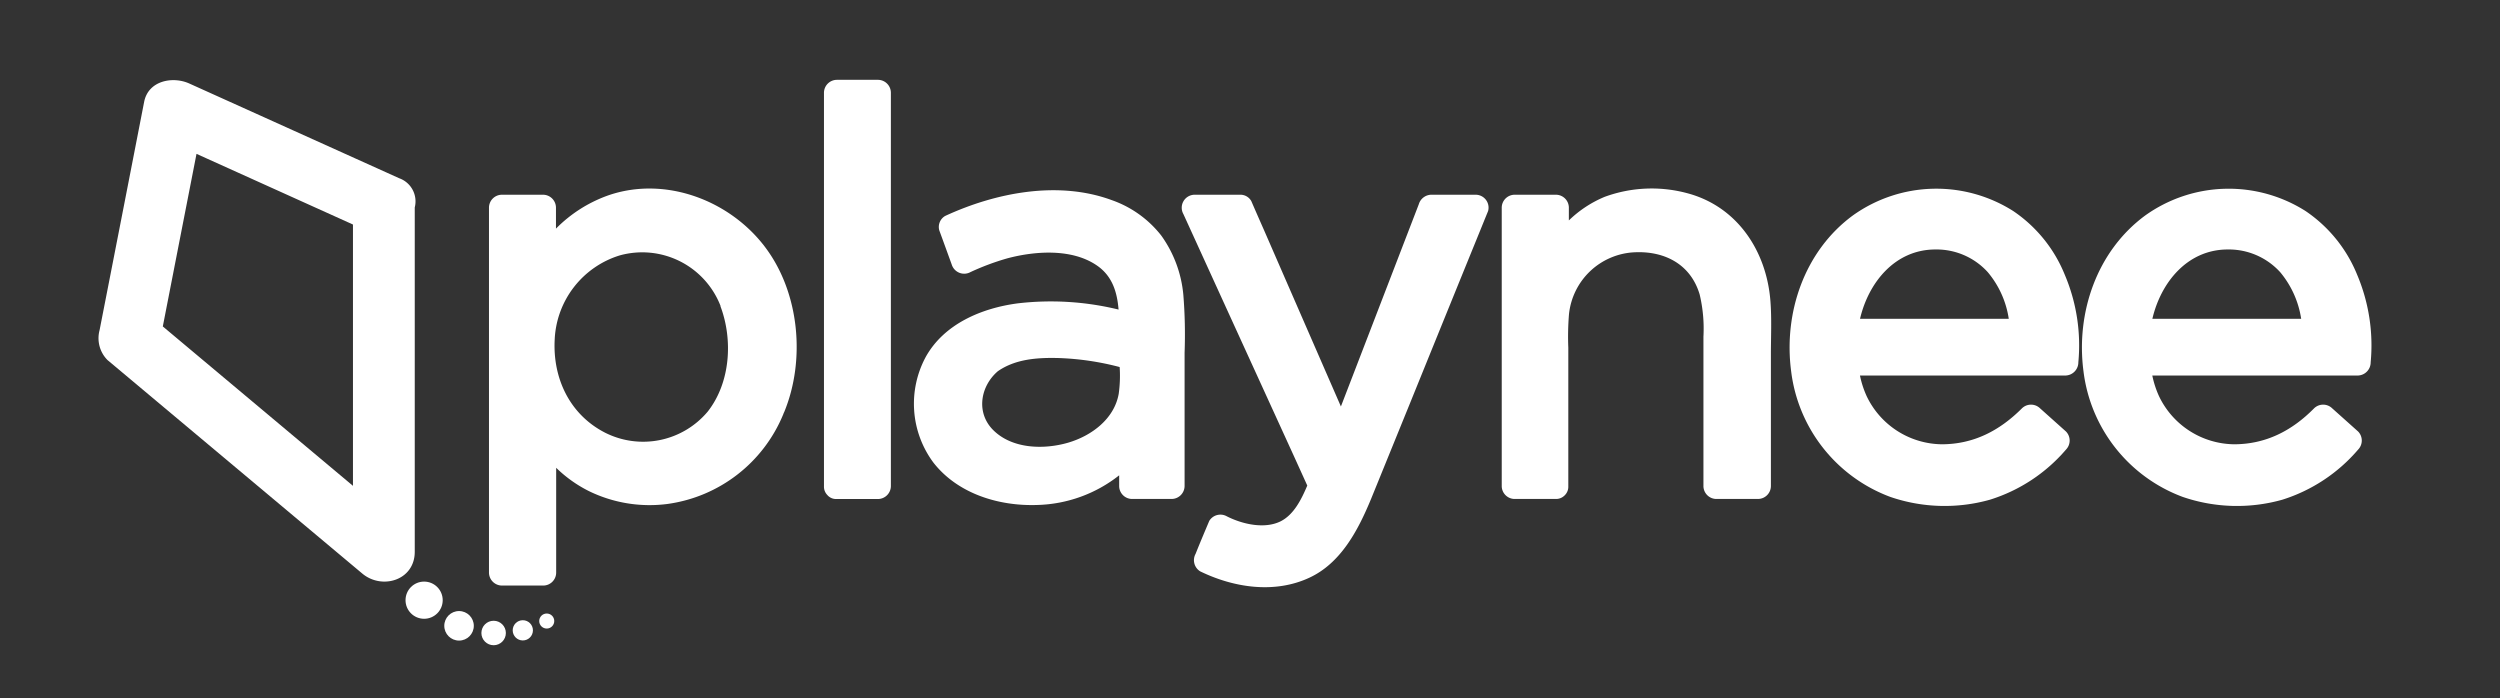 <svg id="Camada_1" data-name="Camada 1" xmlns="http://www.w3.org/2000/svg" viewBox="0 0 365.76 102.13"><rect x="0" y="0" width="365.76" height="102.13" fill="#333333" stroke="none"/><defs><style>.cls-1{fill:#fff;}</style></defs><title>Prancheta 5</title><path class="cls-1" d="M89,28.58a20.22,20.22,0,0,0-7.66,4.87V30.36a1.9,1.9,0,0,0-1.88-1.87H73.42a1.9,1.9,0,0,0-1.88,1.87V83.79a1.91,1.91,0,0,0,1.88,1.88h6.07a1.9,1.9,0,0,0,1.88-1.88V68.44a18.93,18.93,0,0,0,4.77,3.4,20.22,20.22,0,0,0,11.53,1.89,21.48,21.48,0,0,0,16.9-13.06,1.19,1.19,0,0,0,.08-.22,2.4,2.4,0,0,0,.11-.23c3.09-7.57,2.2-17.27-2.69-23.89C106.94,29.37,97.41,25.68,89,28.58Zm16.4,16.21c1.86,4.92,1.47,11.19-1.86,15.43a12.34,12.34,0,0,1-15,3.09c-5.2-2.65-7.72-8-7.38-13.75a13.5,13.5,0,0,1,9.5-12.19A12.29,12.29,0,0,1,105.43,44.79Z"/><path class="cls-1" d="M128.5,11.68h-6.08a1.9,1.9,0,0,0-1.87,1.87V71.16a1.74,1.74,0,0,0,.5,1.27l.06.07,0,0a1.7,1.7,0,0,0,1.27.51h6.08a1.91,1.91,0,0,0,1.88-1.88V13.55A1.9,1.9,0,0,0,128.5,11.68Z"/><path class="cls-1" d="M169.91,34.48a15.82,15.82,0,0,0-7.28-5.21c-7.86-2.89-17-1.07-24.34,2.32a1.86,1.86,0,0,0-.87,2.11c.61,1.66,1.21,3.32,1.82,5A1.91,1.91,0,0,0,142,39.8a36.71,36.71,0,0,1,5.36-2c4.09-1.09,9.53-1.48,13.19,1.09,2.22,1.55,2.9,3.92,3.1,6.4a41.79,41.79,0,0,0-14.73-.91c-5.28.69-10.79,3-13.48,7.84a14.43,14.43,0,0,0,1.13,15.47c3.56,4.55,9.56,6.38,15.17,6.19a20.16,20.16,0,0,0,12-4.34v1.61A1.9,1.9,0,0,0,165.59,73h5.84a1.91,1.91,0,0,0,1.88-1.88V51.61a72,72,0,0,0-.18-8.44A17.57,17.57,0,0,0,169.91,34.48ZM145.22,62.83c-2.46-2.57-1.74-6.37.77-8.52,2.58-1.79,5.76-2,8.82-1.93a40.34,40.34,0,0,1,9,1.32,19,19,0,0,1-.14,3.93c-.67,3.7-4,6.13-7.38,7.13C152.7,65.81,148,65.7,145.22,62.83Z"/><path class="cls-1" d="M215.86,28.49h-6.47a1.94,1.94,0,0,0-1.81,1.38l-11.4,29.6q-5.64-12.93-11.27-25.85-.93-2.1-1.84-4.2a1.82,1.82,0,0,0-1.62-.93h-6.71a1.9,1.9,0,0,0-1.61,2.82l6.27,13.74,10,21.89,1.86,4.1c-.85,2-1.94,4.22-3.86,5.21-2.38,1.21-5.67.43-7.91-.71a1.91,1.91,0,0,0-2.57.67c-.68,1.61-1.36,3.21-2,4.82a1.92,1.92,0,0,0,.67,2.56c4.93,2.4,10.9,3.31,16,.92,4.63-2.16,7.13-7,9-11.51l5.79-14.23q4.6-11.35,9.22-22.7c.71-1.73,1.41-3.47,2.12-5.21A1.89,1.89,0,0,0,215.86,28.49Z"/><path class="cls-1" d="M246.79,28.25a20,20,0,0,0-12,.54,16.69,16.69,0,0,0-5.26,3.46V30.36a1.9,1.9,0,0,0-1.87-1.87h-6.08a1.9,1.9,0,0,0-1.87,1.87v40.8A1.9,1.9,0,0,0,221.54,73h6.08a1.74,1.74,0,0,0,1.27-.5l.06-.06a.08.08,0,0,1,0,0,1.74,1.74,0,0,0,.5-1.28V50.87a40.2,40.2,0,0,1,.1-4.91,10.11,10.11,0,0,1,9.62-9.05c4.41-.2,8.2,1.78,9.5,6.18a21.68,21.68,0,0,1,.55,6.17v21.9A1.9,1.9,0,0,0,251.14,73h6.07a1.9,1.9,0,0,0,1.88-1.88V51.81c0-2.57.13-5.19-.07-7.75C258.46,36.72,254.15,30.17,246.79,28.25Z"/><path class="cls-1" d="M294.55,30.88a21,21,0,0,0-23.44.62c-7.1,5.2-10.18,14.22-9.06,22.8a22.53,22.53,0,0,0,14.51,18.4,24.47,24.47,0,0,0,14.57.41,24.06,24.06,0,0,0,11.13-7.33,1.9,1.9,0,0,0,0-2.65l-3.79-3.39a1.9,1.9,0,0,0-2.65,0C292.56,63,288.75,65,284.06,65a12.34,12.34,0,0,1-10.94-7,13.93,13.93,0,0,1-1-3.06h30.1A1.93,1.93,0,0,0,304.07,53a26.42,26.42,0,0,0-2-12.84A20.5,20.5,0,0,0,294.55,30.88Zm-.66,15.76H272.13c1.24-5.3,5.1-10.12,11-10.14a10.12,10.12,0,0,1,7.69,3.32A13.76,13.76,0,0,1,293.89,46.64Z"/><path class="cls-1" d="M344.85,40.17a20.59,20.59,0,0,0-7.53-9.29,21,21,0,0,0-23.43.62c-7.1,5.2-10.19,14.22-9.07,22.8a22.53,22.53,0,0,0,14.52,18.4,24.46,24.46,0,0,0,14.57.41A24.08,24.08,0,0,0,345,65.78a1.9,1.9,0,0,0,0-2.65l-3.79-3.39a1.9,1.9,0,0,0-2.65,0C335.34,63,331.52,65,326.83,65a12.34,12.34,0,0,1-10.94-7,13.9,13.9,0,0,1-1-3.06H345A1.93,1.93,0,0,0,346.84,53,26.53,26.53,0,0,0,344.85,40.17Zm-8.18,6.47H314.9c1.24-5.3,5.1-10.12,11-10.14a10.16,10.16,0,0,1,7.7,3.32A13.85,13.85,0,0,1,336.67,46.64Z"/><path class="cls-1" d="M58.41,26.08,27.7,12.22c-2.43-1.1-6-.43-6.61,2.68q-3.25,16.71-6.52,33.4a4.53,4.53,0,0,0,1.16,4.38L53,83.91c2.88,2.42,7.68,1,7.68-3.18V30.35A3.59,3.59,0,0,0,58.41,26.08Zm-6.77,45L23.82,47.76q2.46-12.61,4.93-25.25L51.64,32.85Z"/><circle class="cls-1" cx="62.05" cy="87.81" r="2.72"/><circle class="cls-1" cx="67.16" cy="91.56" r="2.16"/><circle class="cls-1" cx="72.22" cy="92.61" r="1.79"/><circle class="cls-1" cx="76.49" cy="92.22" r="1.48"/><circle class="cls-1" cx="79.99" cy="90.86" r="1.1"/></svg>